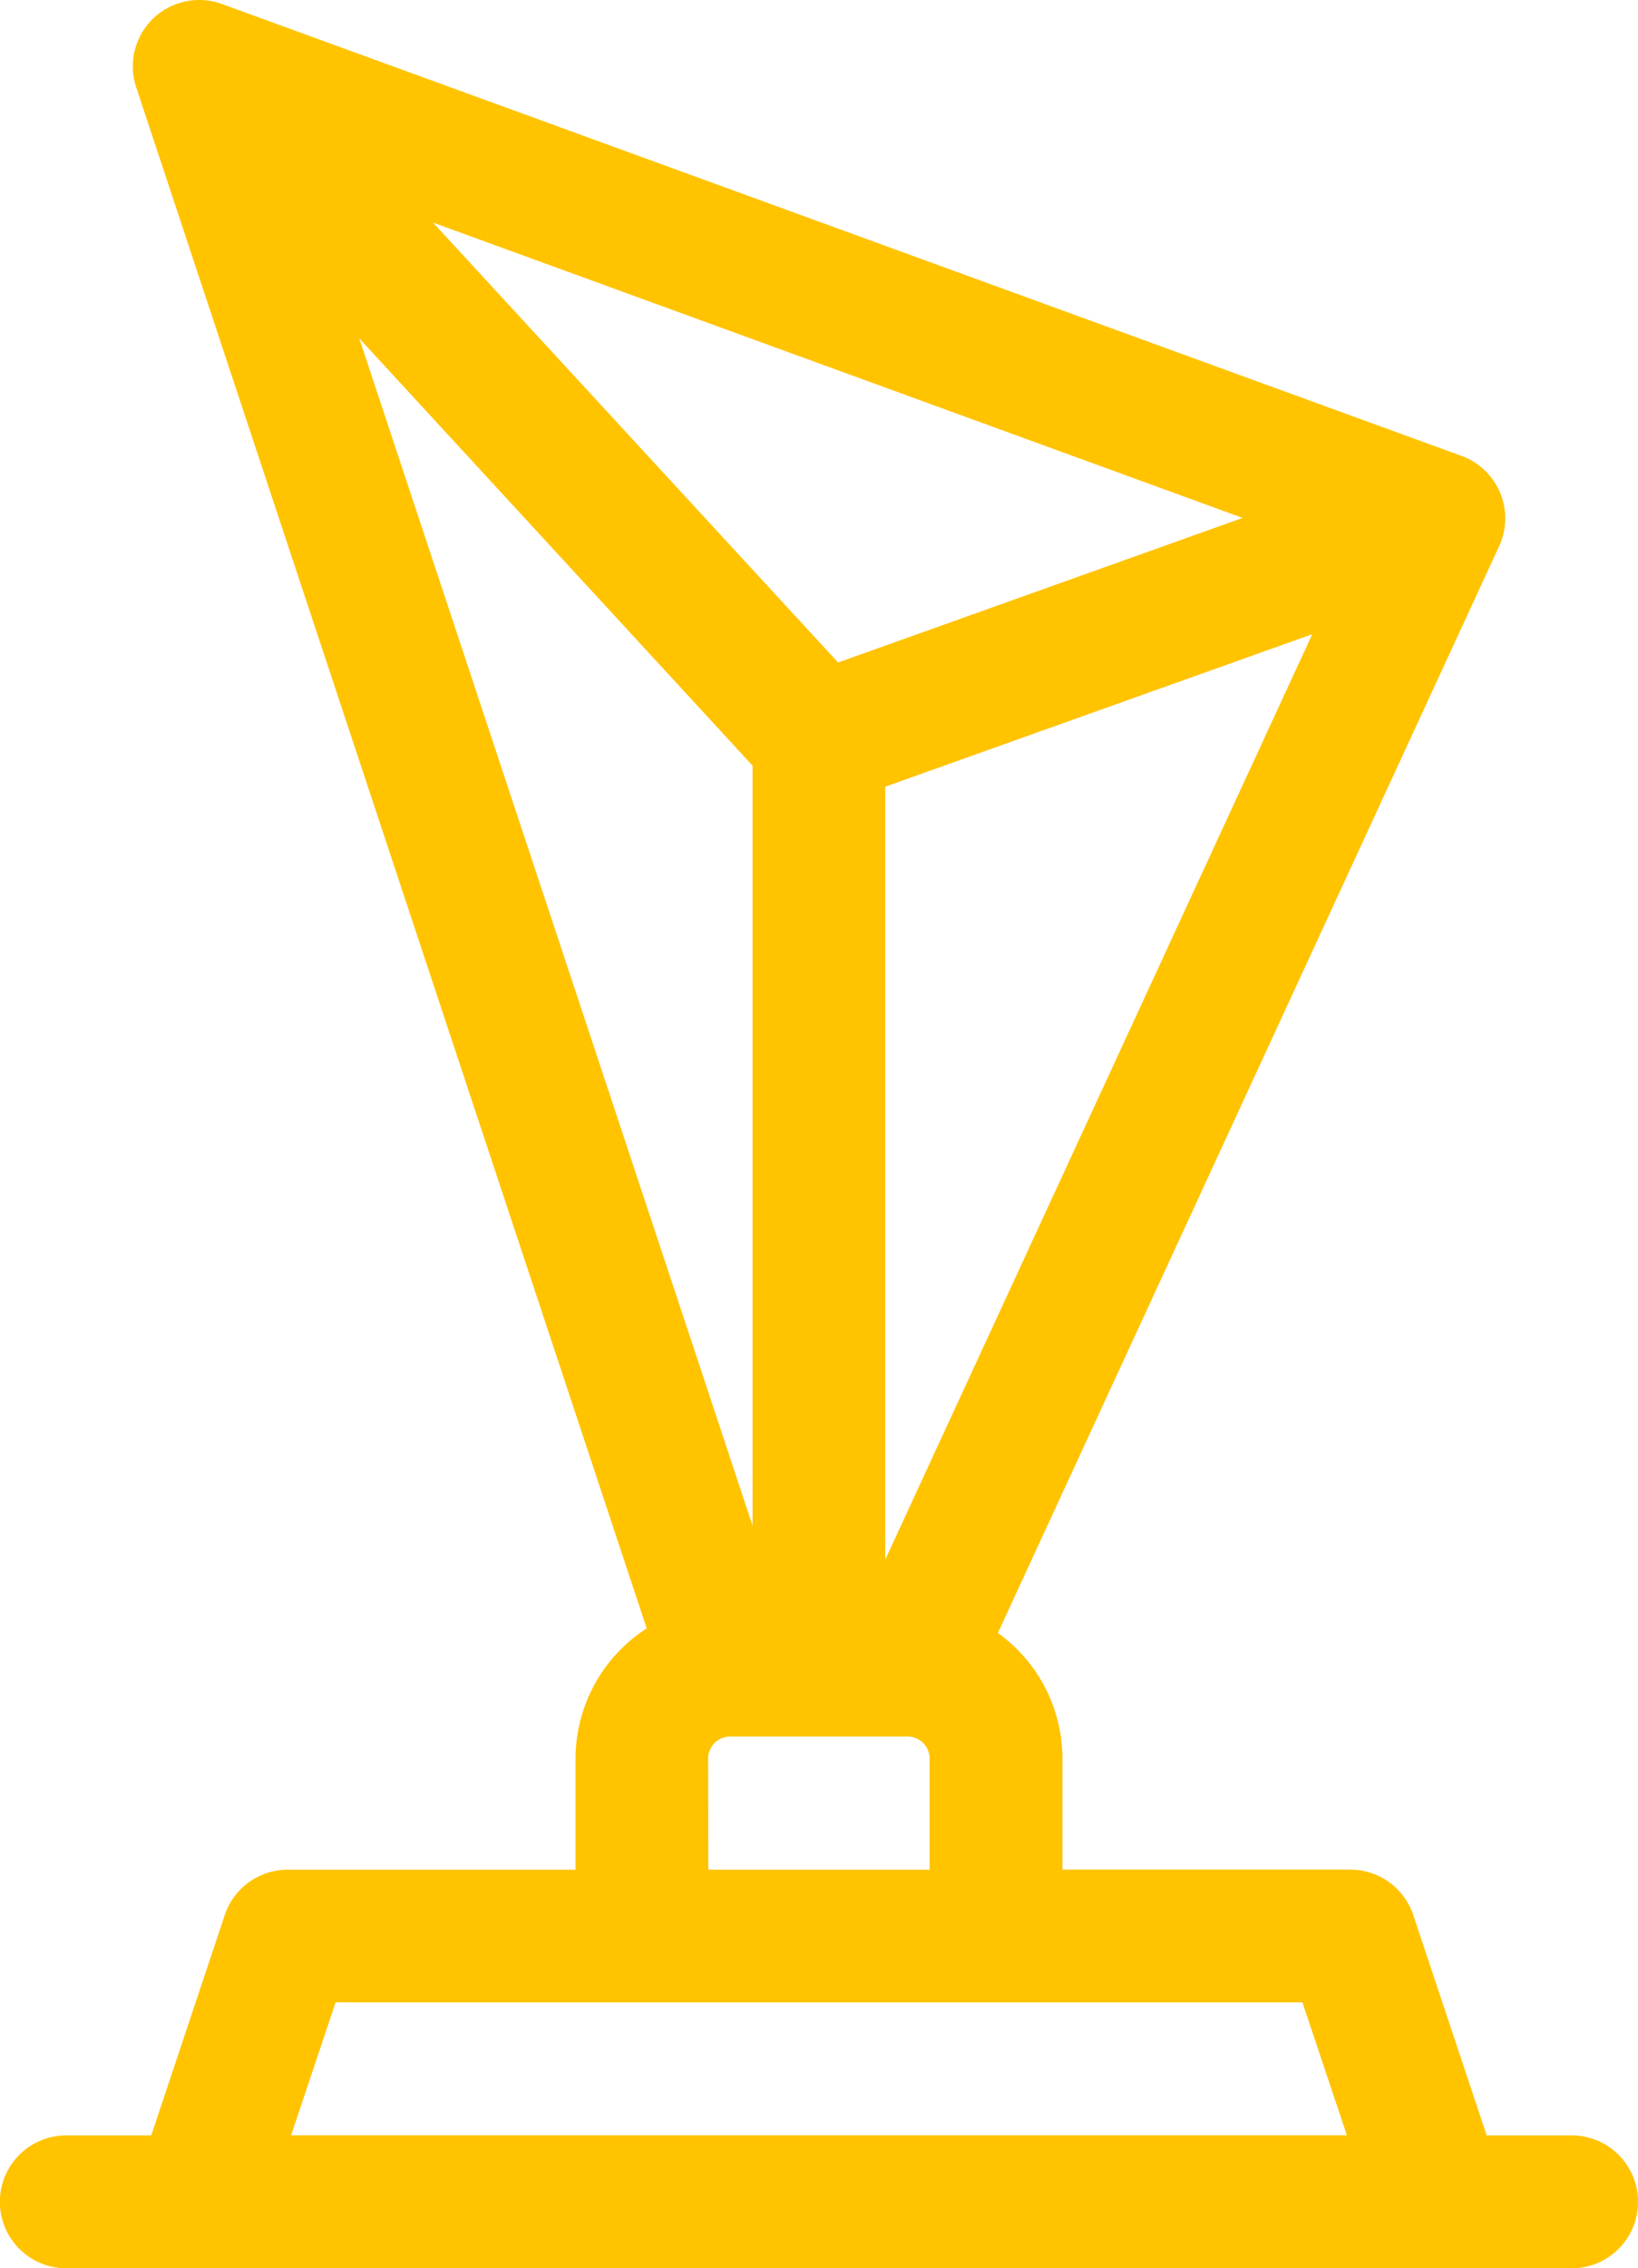 <svg xmlns="http://www.w3.org/2000/svg" width="18.411" height="25.477" viewBox="0 0 18.411 25.477">
  <path id="Path_74" data-name="Path 74" d="M88.665,23.984H87.71l-.825-2.475a.747.747,0,0,0-.708-.51H82.942V19.755a1.74,1.74,0,0,0-.726-1.414L87.85,6.135a.746.746,0,0,0-.422-1.014L73.495.045a.746.746,0,0,0-.964.936l5.738,17.309a1.741,1.741,0,0,0-.8,1.464V21H74.234a.746.746,0,0,0-.708.51L72.7,23.984h-.955a.746.746,0,1,0,0,1.493H88.665a.746.746,0,1,0,0-1.493ZM80.42,7.441,75.867,2.5l9.1,3.317Zm5.33-.318-4.8,10.395V8.836ZM79.459,8.6v8.537L75.038,3.8Zm-.5,11.153a.249.249,0,0,1,.249-.249H81.2a.249.249,0,0,1,.249.249V21H78.962Zm-4.687,4.23.5-1.493H85.639l.5,1.493Z" transform="translate(-71 0)" fill="#ffc300"/>
</svg>
